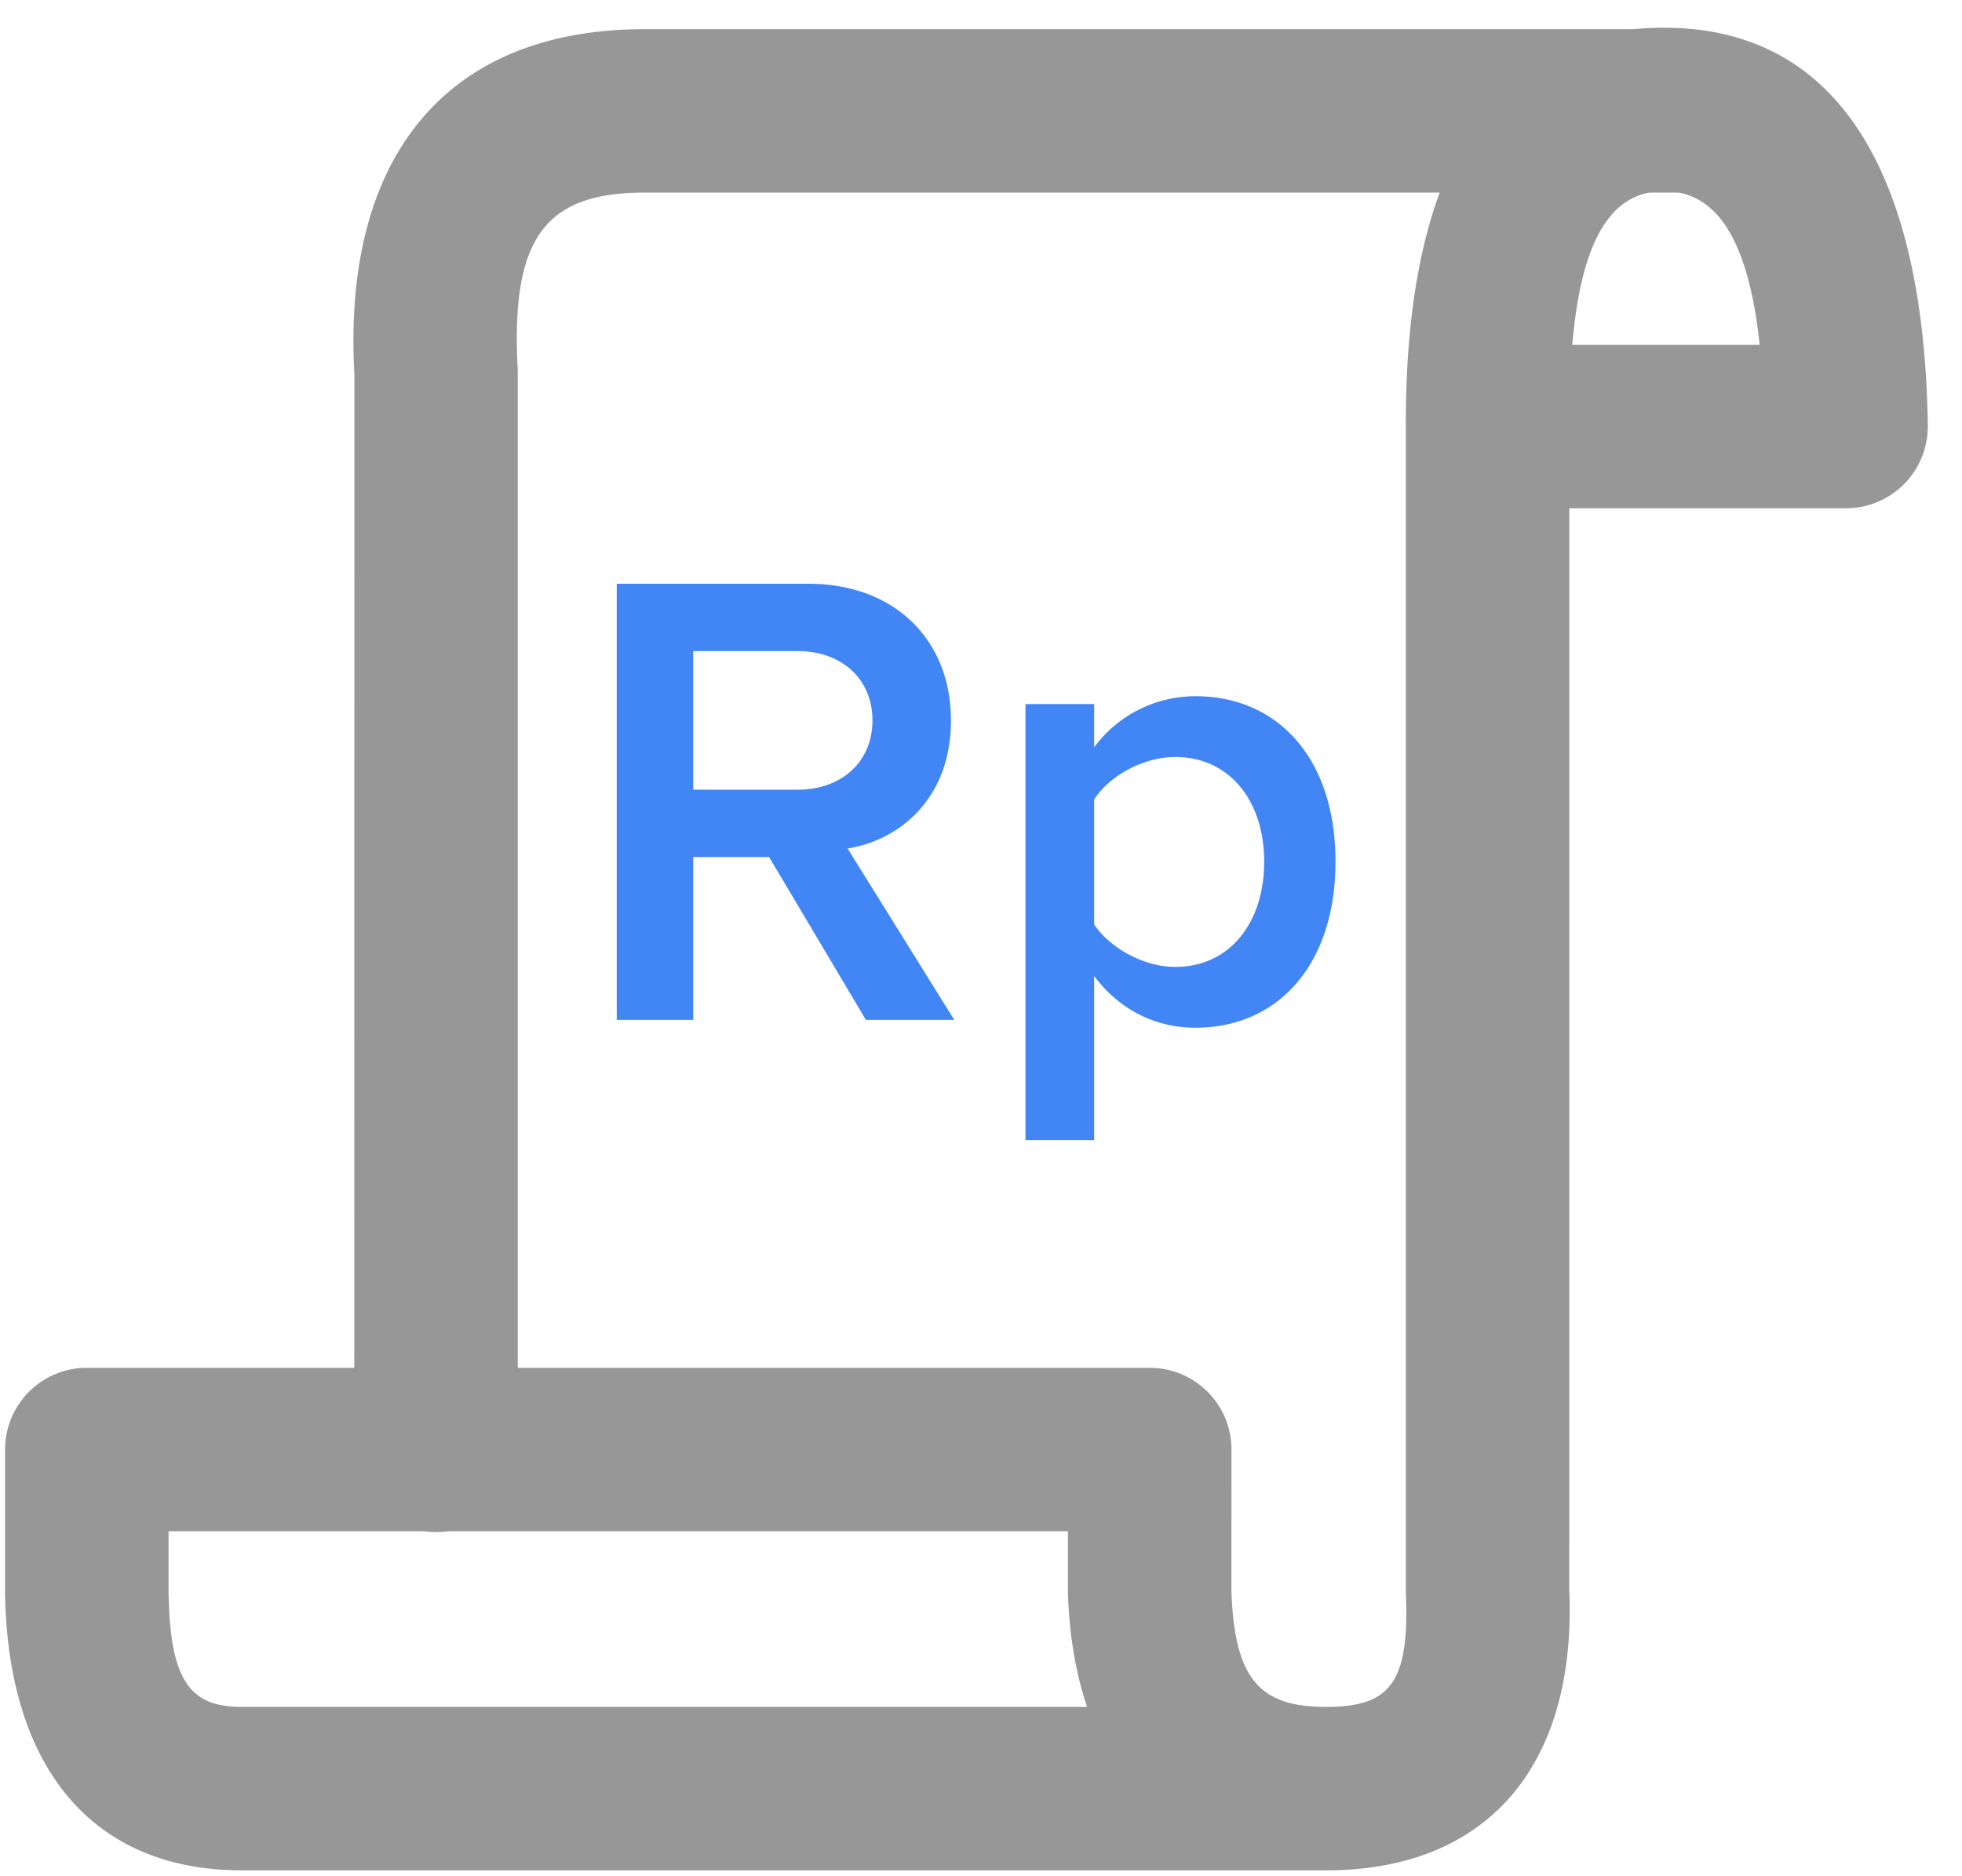 <svg xmlns="http://www.w3.org/2000/svg" width="46" height="44" viewBox="0 0 46 44">
    <g fill="none" fill-rule="evenodd">
        <path fill="none" d="M0-1h46v46H0z"/>
        <path fill="#979797" fill-rule="nonzero" d="M36.792 37.282c.177 4.085-1.885 6.58-5.7 6.58H5.672c-3.542 0-5.491-2.456-5.553-6.497v-3.372c0-1.058.858-1.916 1.917-1.916h24.92c1.058 0 1.916.858 1.916 1.916l-.001 3.308c.07 2.073.66 2.728 2.22 2.728 1.497 0 1.959-.56 1.87-2.664V10.012C32.937 4.132 34.872.65 39.01.65c4.116 0 6.103 3.458 6.188 9.325a1.917 1.917 0 0 1-1.916 1.944h-6.488l-.002 25.362zm-11.754.083V35.91H3.952v1.425c.032 2.095.507 2.694 1.72 2.694h19.815c-.264-.782-.416-1.674-.449-2.664zM41.257 8.087c-.28-2.595-1.07-3.603-2.247-3.603-1.163 0-1.924.997-2.147 3.603h4.394z"/>
        <path fill="#979797" fill-rule="nonzero" d="M12.14 34.012a1.917 1.917 0 0 1-3.834 0l.003-25.23C8.022 3.697 10.449.684 15.114.684H39.44a1.917 1.917 0 1 1 0 3.833H15.114c-2.313 0-3.148 1.037-2.975 4.157v25.338z"/>
        <path fill="#4286F5" d="M22.371 23.917h-2.07l-2.269-3.818h-1.779v3.818H14.46V13.689h4.493c2.024 0 3.343 1.319 3.343 3.205 0 1.825-1.196 2.806-2.423 3.005l2.5 4.018zm-3.664-5.398c1.012 0 1.748-.644 1.748-1.625s-.736-1.625-1.748-1.625h-2.454v3.25h2.454zm9.322 5.582c-.935 0-1.778-.414-2.376-1.212v3.849h-1.61V16.511h1.61v1.012a2.955 2.955 0 0 1 2.376-1.196c1.917 0 3.282 1.441 3.282 3.879 0 2.438-1.365 3.895-3.282 3.895zm-.475-1.426c1.273 0 2.085-1.028 2.085-2.469 0-1.426-.812-2.453-2.085-2.453-.751 0-1.549.444-1.901.996v2.929c.352.537 1.15.997 1.901.997z"/>
    </g>
</svg>
